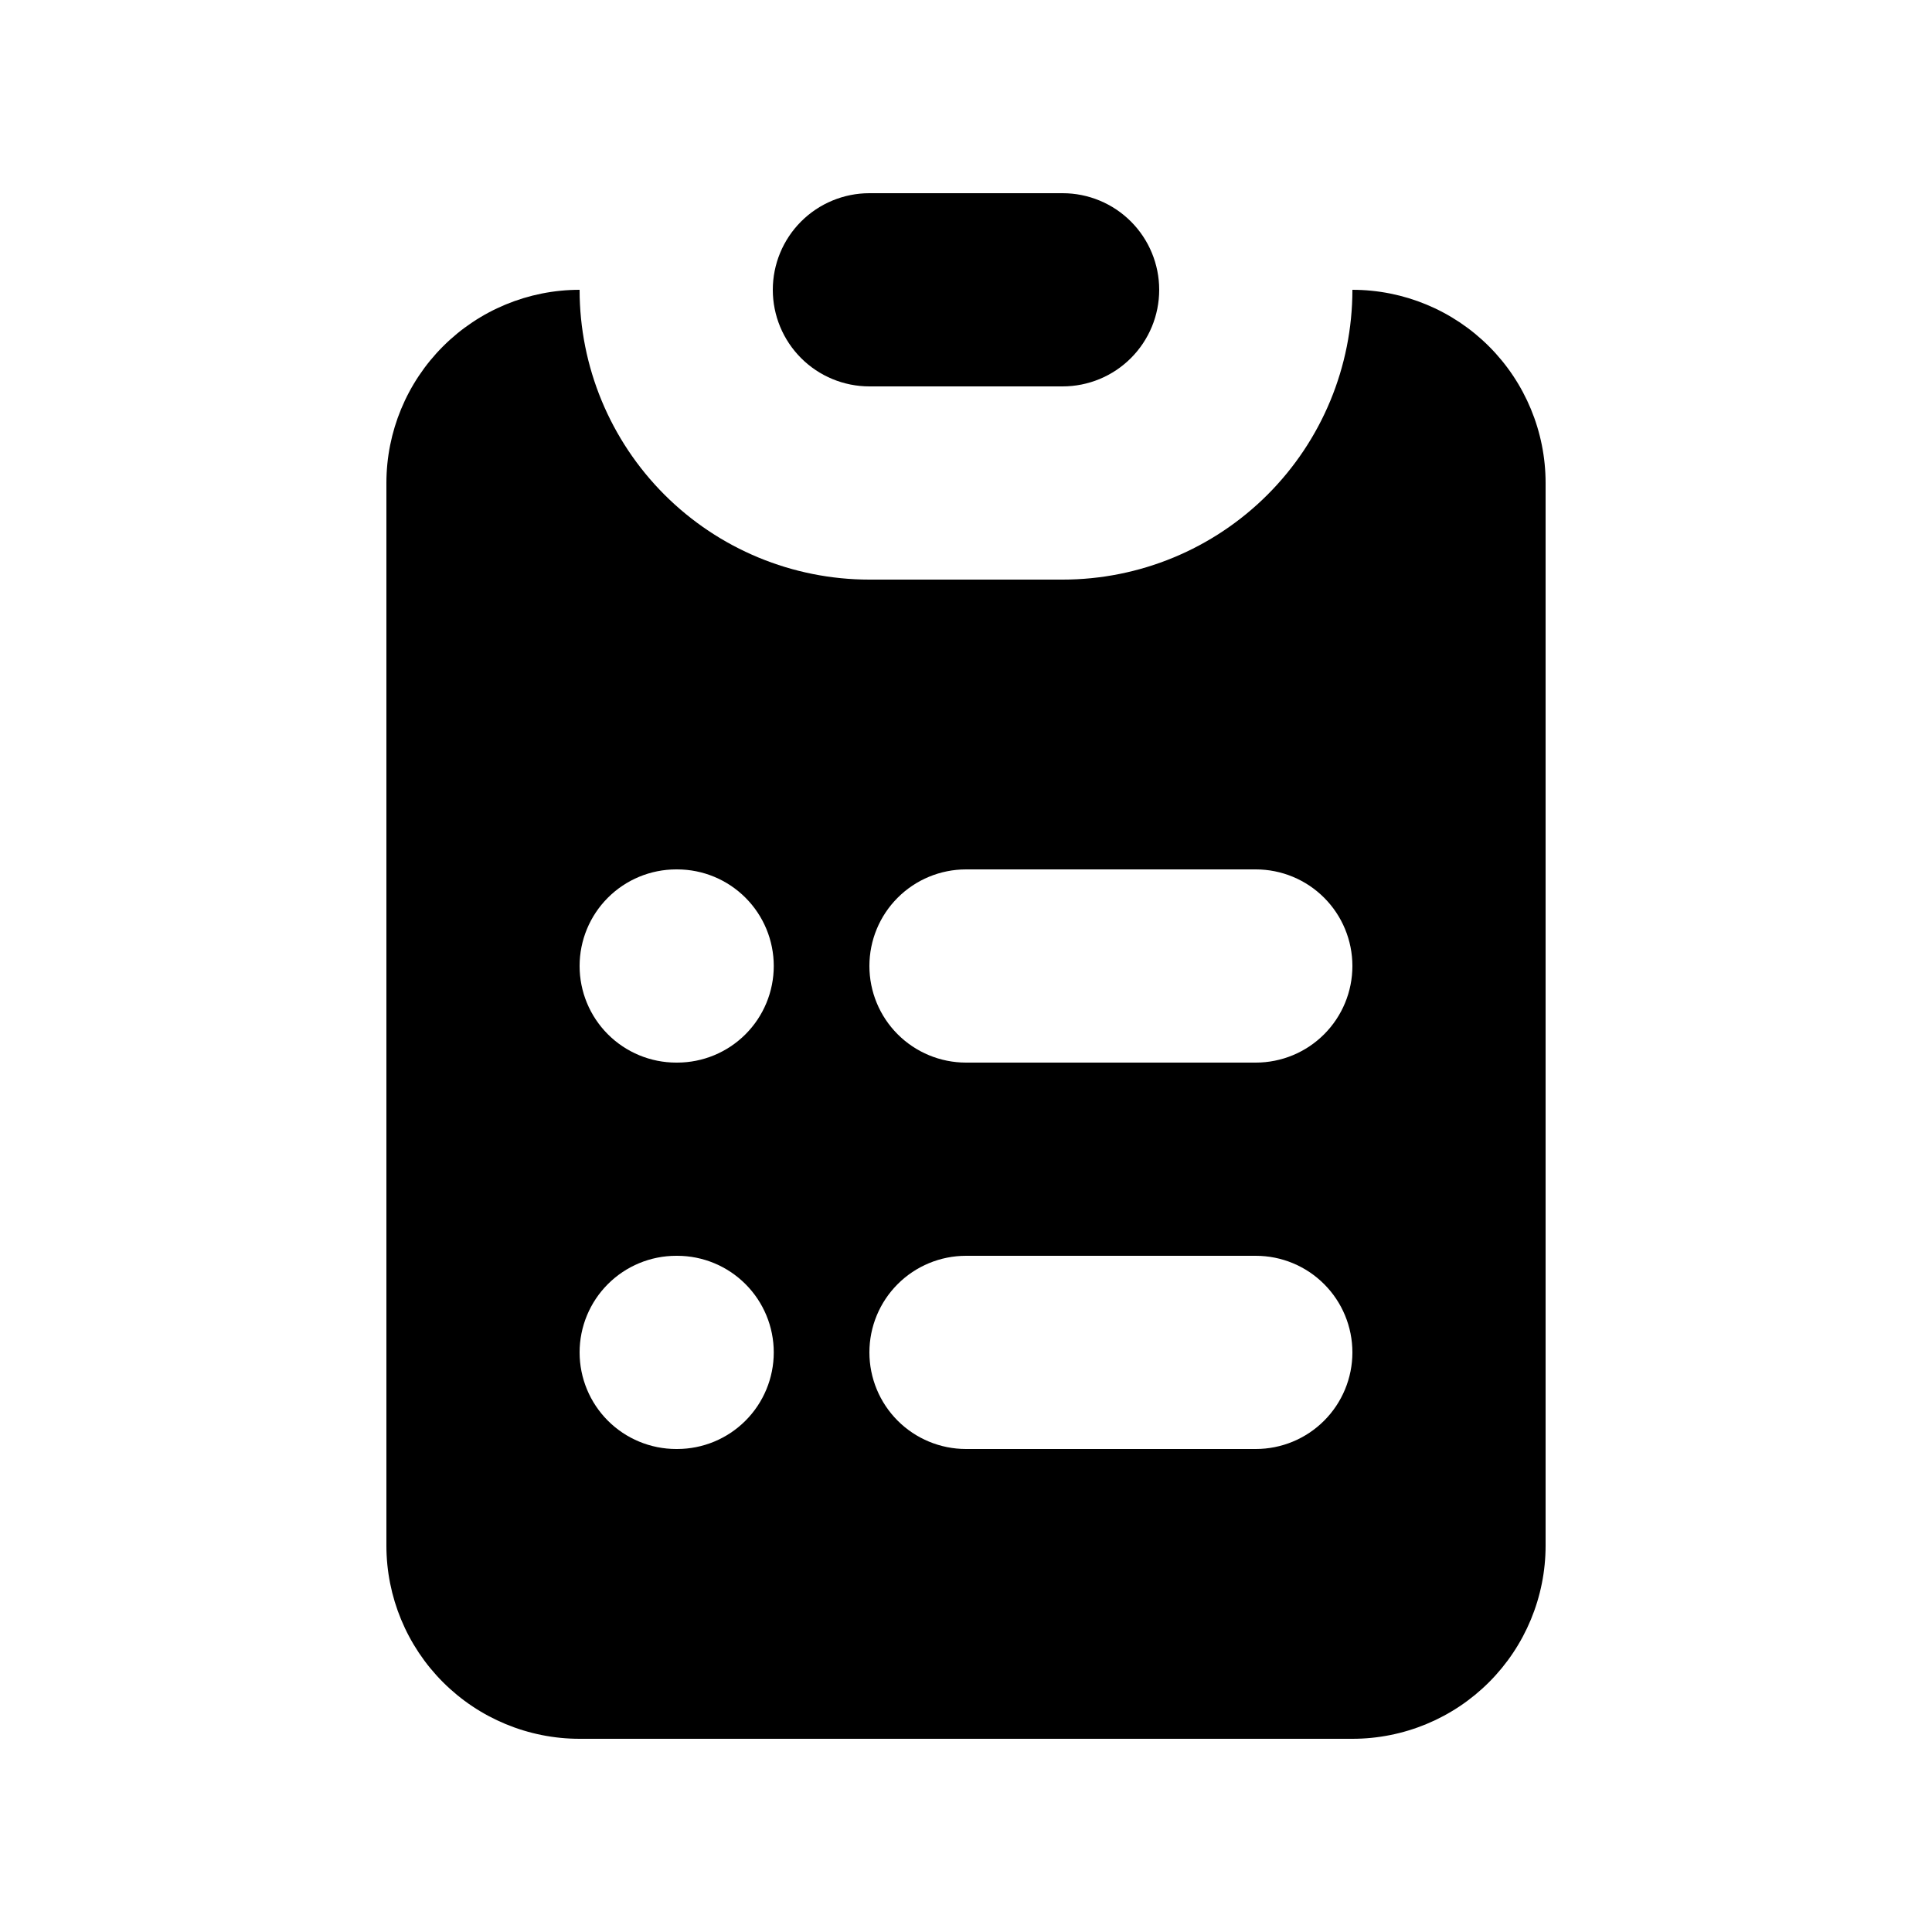 <svg width="48" height="48" viewBox="0 0 48 48" fill="none" xmlns="http://www.w3.org/2000/svg">
<path d="M21.6 4.8C20.964 4.8 20.353 5.053 19.903 5.503C19.453 5.953 19.2 6.564 19.2 7.2C19.2 7.837 19.453 8.447 19.903 8.897C20.353 9.347 20.964 9.6 21.6 9.6H26.4C27.037 9.6 27.647 9.347 28.097 8.897C28.547 8.447 28.8 7.837 28.8 7.2C28.8 6.564 28.547 5.953 28.097 5.503C27.647 5.053 27.037 4.8 26.4 4.8H21.6Z" fill="current"/>
<path fill-rule="evenodd" clip-rule="evenodd" d="M9.6 12C9.6 10.727 10.106 9.506 11.006 8.606C11.906 7.706 13.127 7.2 14.4 7.2C14.4 9.11 15.159 10.941 16.509 12.291C17.859 13.641 19.691 14.4 21.6 14.4H26.4C28.31 14.4 30.141 13.641 31.491 12.291C32.842 10.941 33.6 9.11 33.6 7.2C34.873 7.2 36.094 7.706 36.994 8.606C37.894 9.506 38.4 10.727 38.4 12V38.4C38.4 39.673 37.894 40.894 36.994 41.794C36.094 42.694 34.873 43.2 33.6 43.2H14.4C13.127 43.2 11.906 42.694 11.006 41.794C10.106 40.894 9.6 39.673 9.6 38.4L9.6 12ZM16.8 21.6C16.164 21.6 15.553 21.853 15.103 22.303C14.653 22.753 14.4 23.363 14.4 24C14.4 24.637 14.653 25.247 15.103 25.697C15.553 26.147 16.164 26.4 16.8 26.4H16.824C17.461 26.4 18.071 26.147 18.521 25.697C18.971 25.247 19.224 24.637 19.224 24C19.224 23.363 18.971 22.753 18.521 22.303C18.071 21.853 17.461 21.6 16.824 21.6H16.8ZM24 21.6C23.364 21.6 22.753 21.853 22.303 22.303C21.853 22.753 21.6 23.363 21.6 24C21.6 24.637 21.853 25.247 22.303 25.697C22.753 26.147 23.364 26.4 24 26.4H31.2C31.837 26.4 32.447 26.147 32.897 25.697C33.347 25.247 33.6 24.637 33.6 24C33.6 23.363 33.347 22.753 32.897 22.303C32.447 21.853 31.837 21.6 31.2 21.6H24ZM16.8 31.2C16.164 31.2 15.553 31.453 15.103 31.903C14.653 32.353 14.4 32.963 14.4 33.6C14.4 34.236 14.653 34.847 15.103 35.297C15.553 35.747 16.164 36 16.8 36H16.824C17.461 36 18.071 35.747 18.521 35.297C18.971 34.847 19.224 34.236 19.224 33.6C19.224 32.963 18.971 32.353 18.521 31.903C18.071 31.453 17.461 31.2 16.824 31.2H16.8ZM24 31.2C23.364 31.2 22.753 31.453 22.303 31.903C21.853 32.353 21.6 32.963 21.6 33.6C21.6 34.236 21.853 34.847 22.303 35.297C22.753 35.747 23.364 36 24 36H31.2C31.837 36 32.447 35.747 32.897 35.297C33.347 34.847 33.6 34.236 33.6 33.6C33.6 32.963 33.347 32.353 32.897 31.903C32.447 31.453 31.837 31.2 31.2 31.2H24Z" fill="current" />
</svg>
